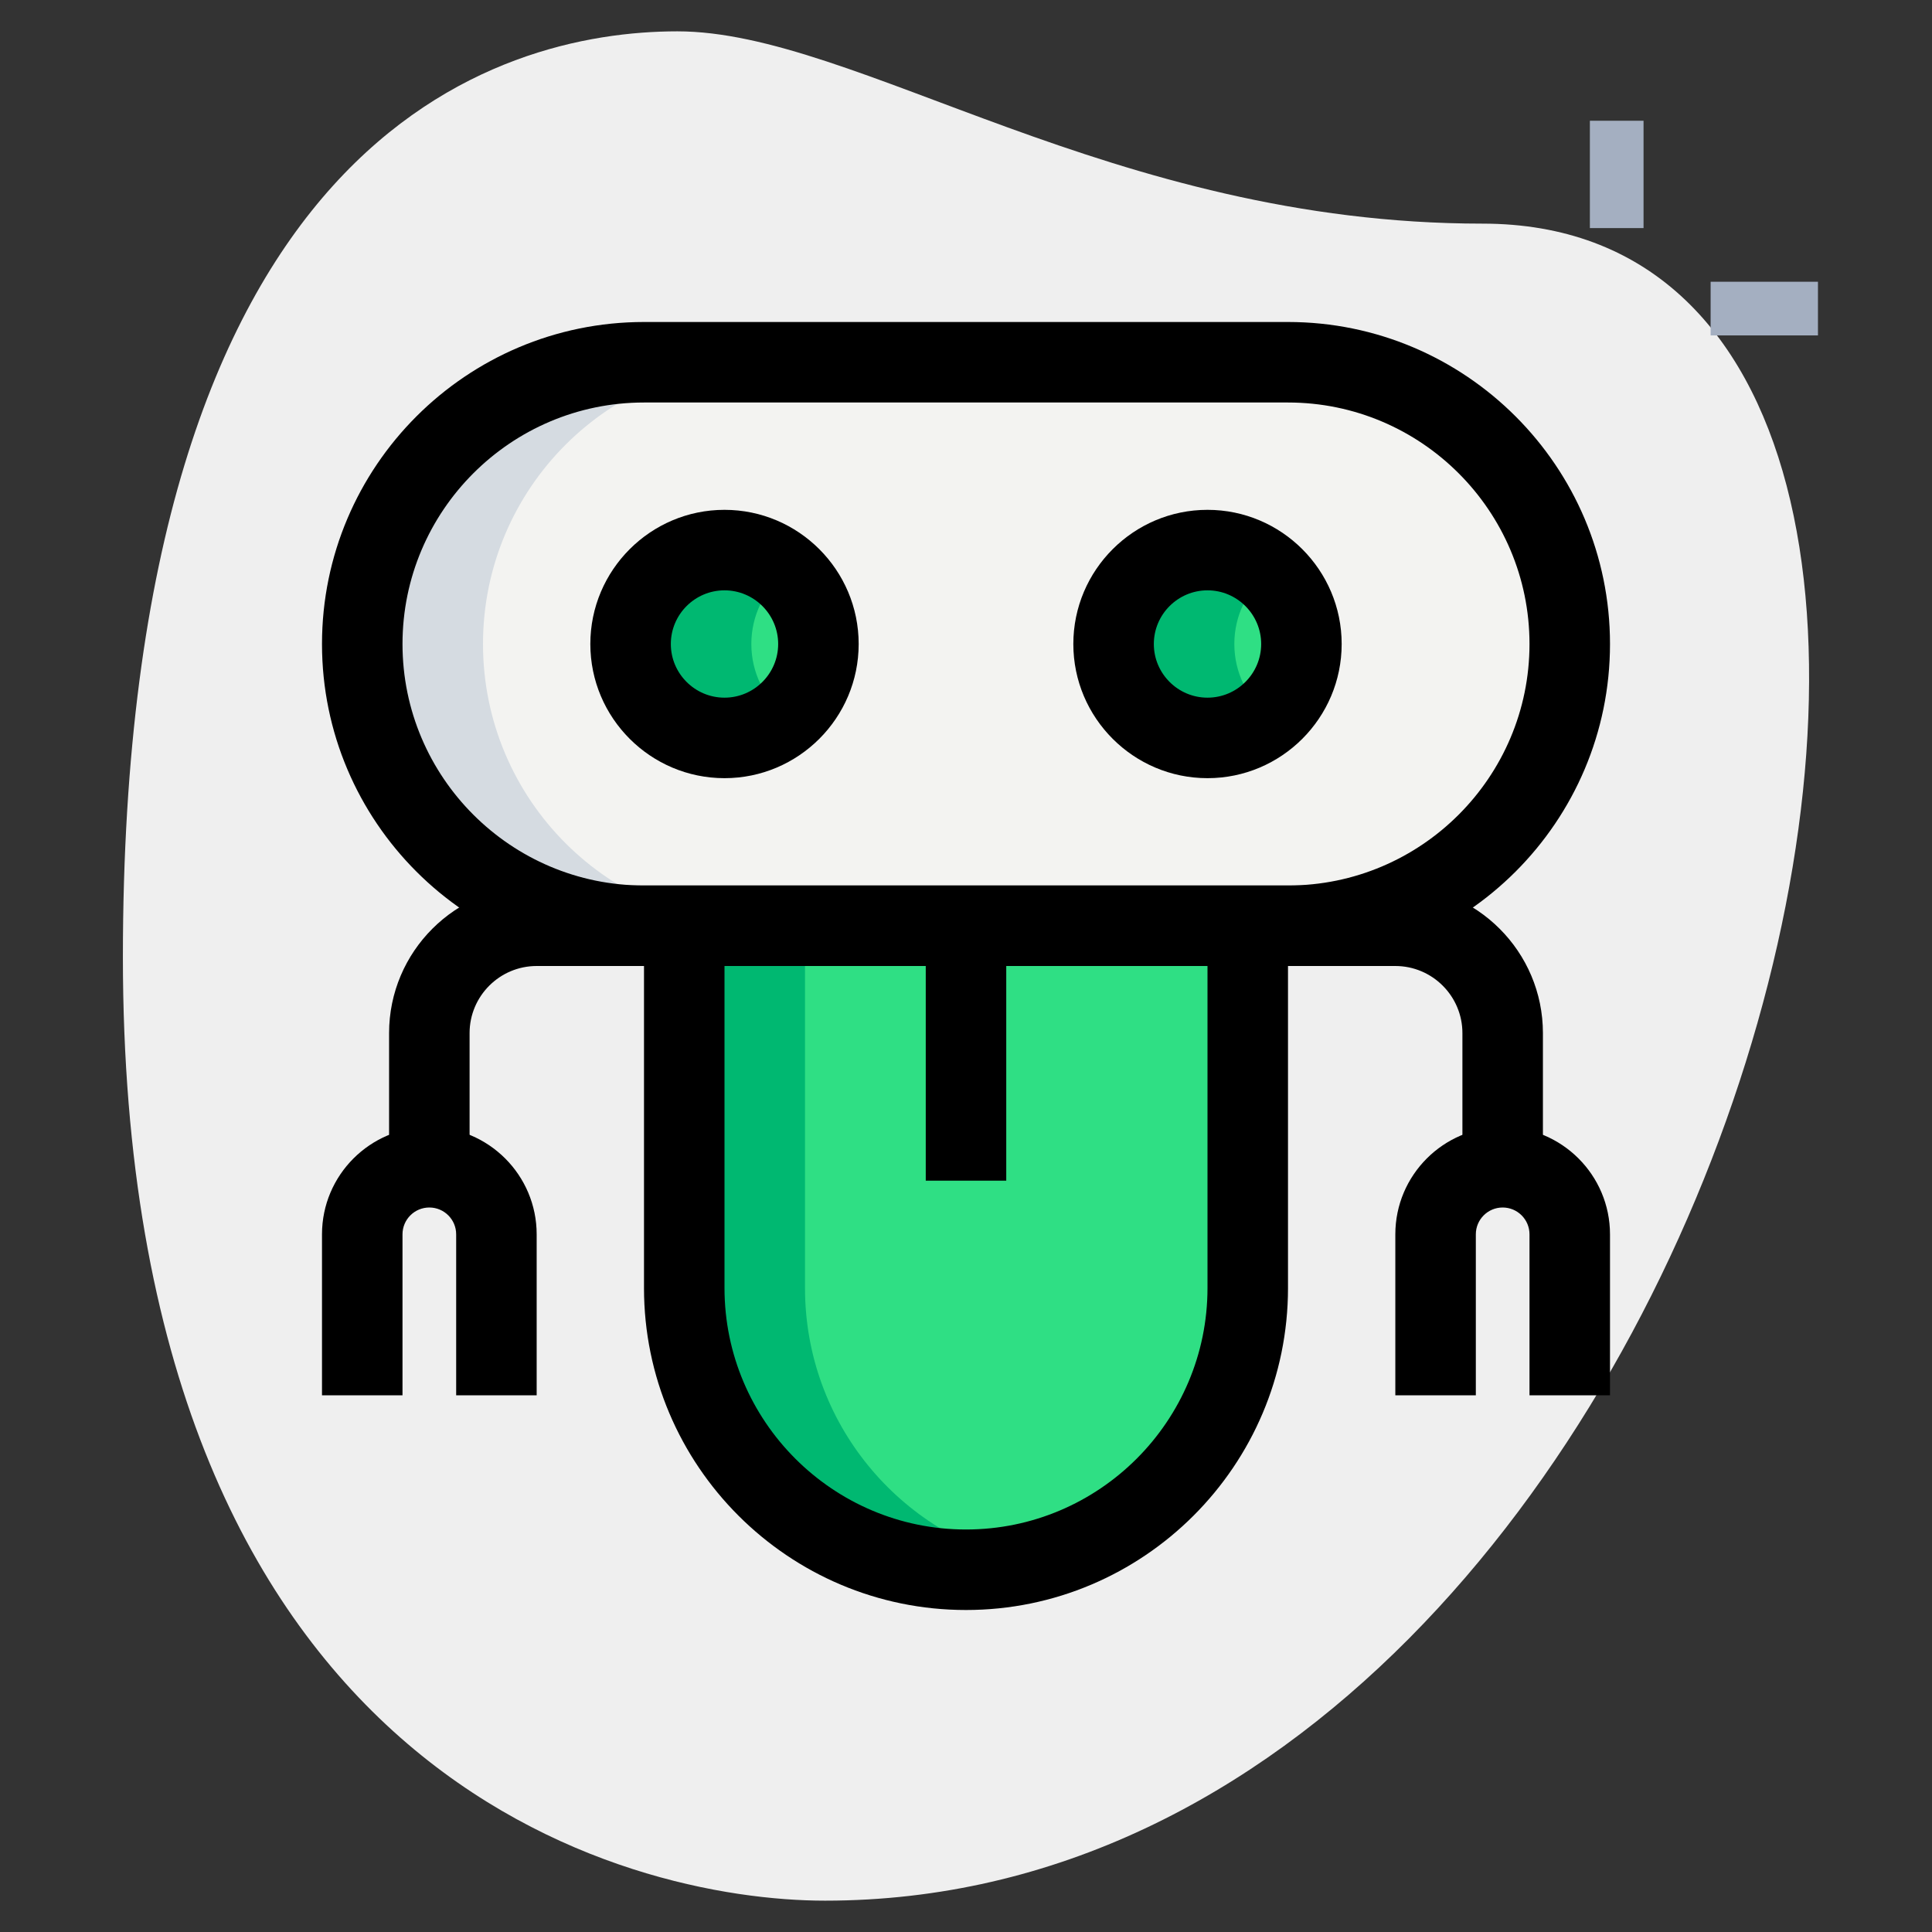 <svg id="_x31__x2C_5" enable-background="new 0 0 36 36" height="512" viewBox="0 0 36 36" width="512" xmlns="http://www.w3.org/2000/svg"><rect x="0" y="0" width="36" height="36" fill="#333333" stroke="none"/><path d="m27.623 4.167c-6.917 0-11.667-3.583-15-3.583s-10.333 1.916-10.333 17.249 9.417 17.583 13.083 17.583c17.167.001 24.5-31.249 12.25-31.249z" fill="#efefef"/><path d="m29.625 2.25h1v2h-1z" fill="#a4afc1"/><path d="m31.875 5.25h2v1h-2z" fill="#a4afc1"/><path d="m24 17.25h-12c-2.899 0-5.25-2.351-5.25-5.25s2.351-5.25 5.25-5.25h12c2.899 0 5.25 2.351 5.25 5.25s-2.351 5.25-5.25 5.25z" fill="#f3f3f1"/><g fill="#2fdf84"><circle cx="22.5" cy="12" r="1.75"/><circle cx="13.5" cy="12" r="1.75"/><path d="m23.25 17.25v6.75c0 2.899-2.351 5.25-5.25 5.25s-5.25-2.351-5.25-5.25v-6.75z"/></g><g fill="#00b871"><path d="m23 12c0-.536.246-1.009.625-1.33-.305-.258-.694-.42-1.125-.42-.966 0-1.75.784-1.75 1.75s.784 1.75 1.75 1.75c.431 0 .82-.162 1.125-.42-.379-.321-.625-.794-.625-1.33z"/><path d="m14 12c0-.536.246-1.009.625-1.33-.305-.258-.694-.42-1.125-.42-.966 0-1.75.784-1.75 1.75s.784 1.75 1.75 1.75c.431 0 .82-.162 1.125-.42-.379-.321-.625-.794-.625-1.33z"/><path d="m15 24v-6.75h-2.25v6.75c0 2.899 2.351 5.25 5.25 5.25.387 0 .762-.048 1.125-.128-2.358-.515-4.125-2.61-4.125-5.122z"/></g><path d="m9 12c0-2.9 2.351-5.25 5.25-5.25h-2.25c-2.899 0-5.25 2.35-5.25 5.25 0 2.899 2.351 5.25 5.25 5.25h2.25c-2.899 0-5.25-2.351-5.25-5.25z" fill="#d5dbe1"/><path d="m24 18h-12c-3.309 0-6-2.691-6-6s2.691-6 6-6h12c3.309 0 6 2.691 6 6s-2.691 6-6 6zm-12-10.5c-2.481 0-4.5 2.019-4.5 4.5s2.019 4.5 4.5 4.5h12c2.481 0 4.5-2.019 4.5-4.5s-2.019-4.5-4.5-4.5z"/><path d="m30 26h-1.5v-3c0-.276-.224-.5-.5-.5s-.5.224-.5.5v3h-1.5v-3c0-1.103.897-2 2-2s2 .897 2 2z"/><path d="m28.75 21.75h-1.5v-2.5c0-.689-.561-1.25-1.25-1.25h-16c-.689 0-1.25.561-1.25 1.25v2.5h-1.5v-2.5c0-1.517 1.233-2.75 2.75-2.75h16c1.517 0 2.75 1.233 2.75 2.75z"/><path d="m10 26h-1.5v-3c0-.276-.224-.5-.5-.5s-.5.224-.5.5v3h-1.5v-3c0-1.103.897-2 2-2s2 .897 2 2z"/><path d="m22.5 14.5c-1.378 0-2.5-1.122-2.5-2.5s1.122-2.5 2.5-2.5 2.5 1.122 2.5 2.5-1.122 2.5-2.5 2.5zm0-3.5c-.551 0-1 .449-1 1s.449 1 1 1 1-.449 1-1-.449-1-1-1z"/><path d="m13.5 14.5c-1.378 0-2.5-1.122-2.5-2.5s1.122-2.5 2.5-2.5 2.5 1.122 2.5 2.5-1.122 2.5-2.5 2.5zm0-3.5c-.551 0-1 .449-1 1s.449 1 1 1 1-.449 1-1-.449-1-1-1z"/><path d="m18 30c-3.309 0-6-2.691-6-6v-6.5h1.5v6.5c0 2.481 2.019 4.5 4.5 4.5s4.5-2.019 4.5-4.5v-6.5h1.5v6.5c0 3.309-2.691 6-6 6z"/><path d="m17.25 16.75h1.5v5.25h-1.5z"/></svg>